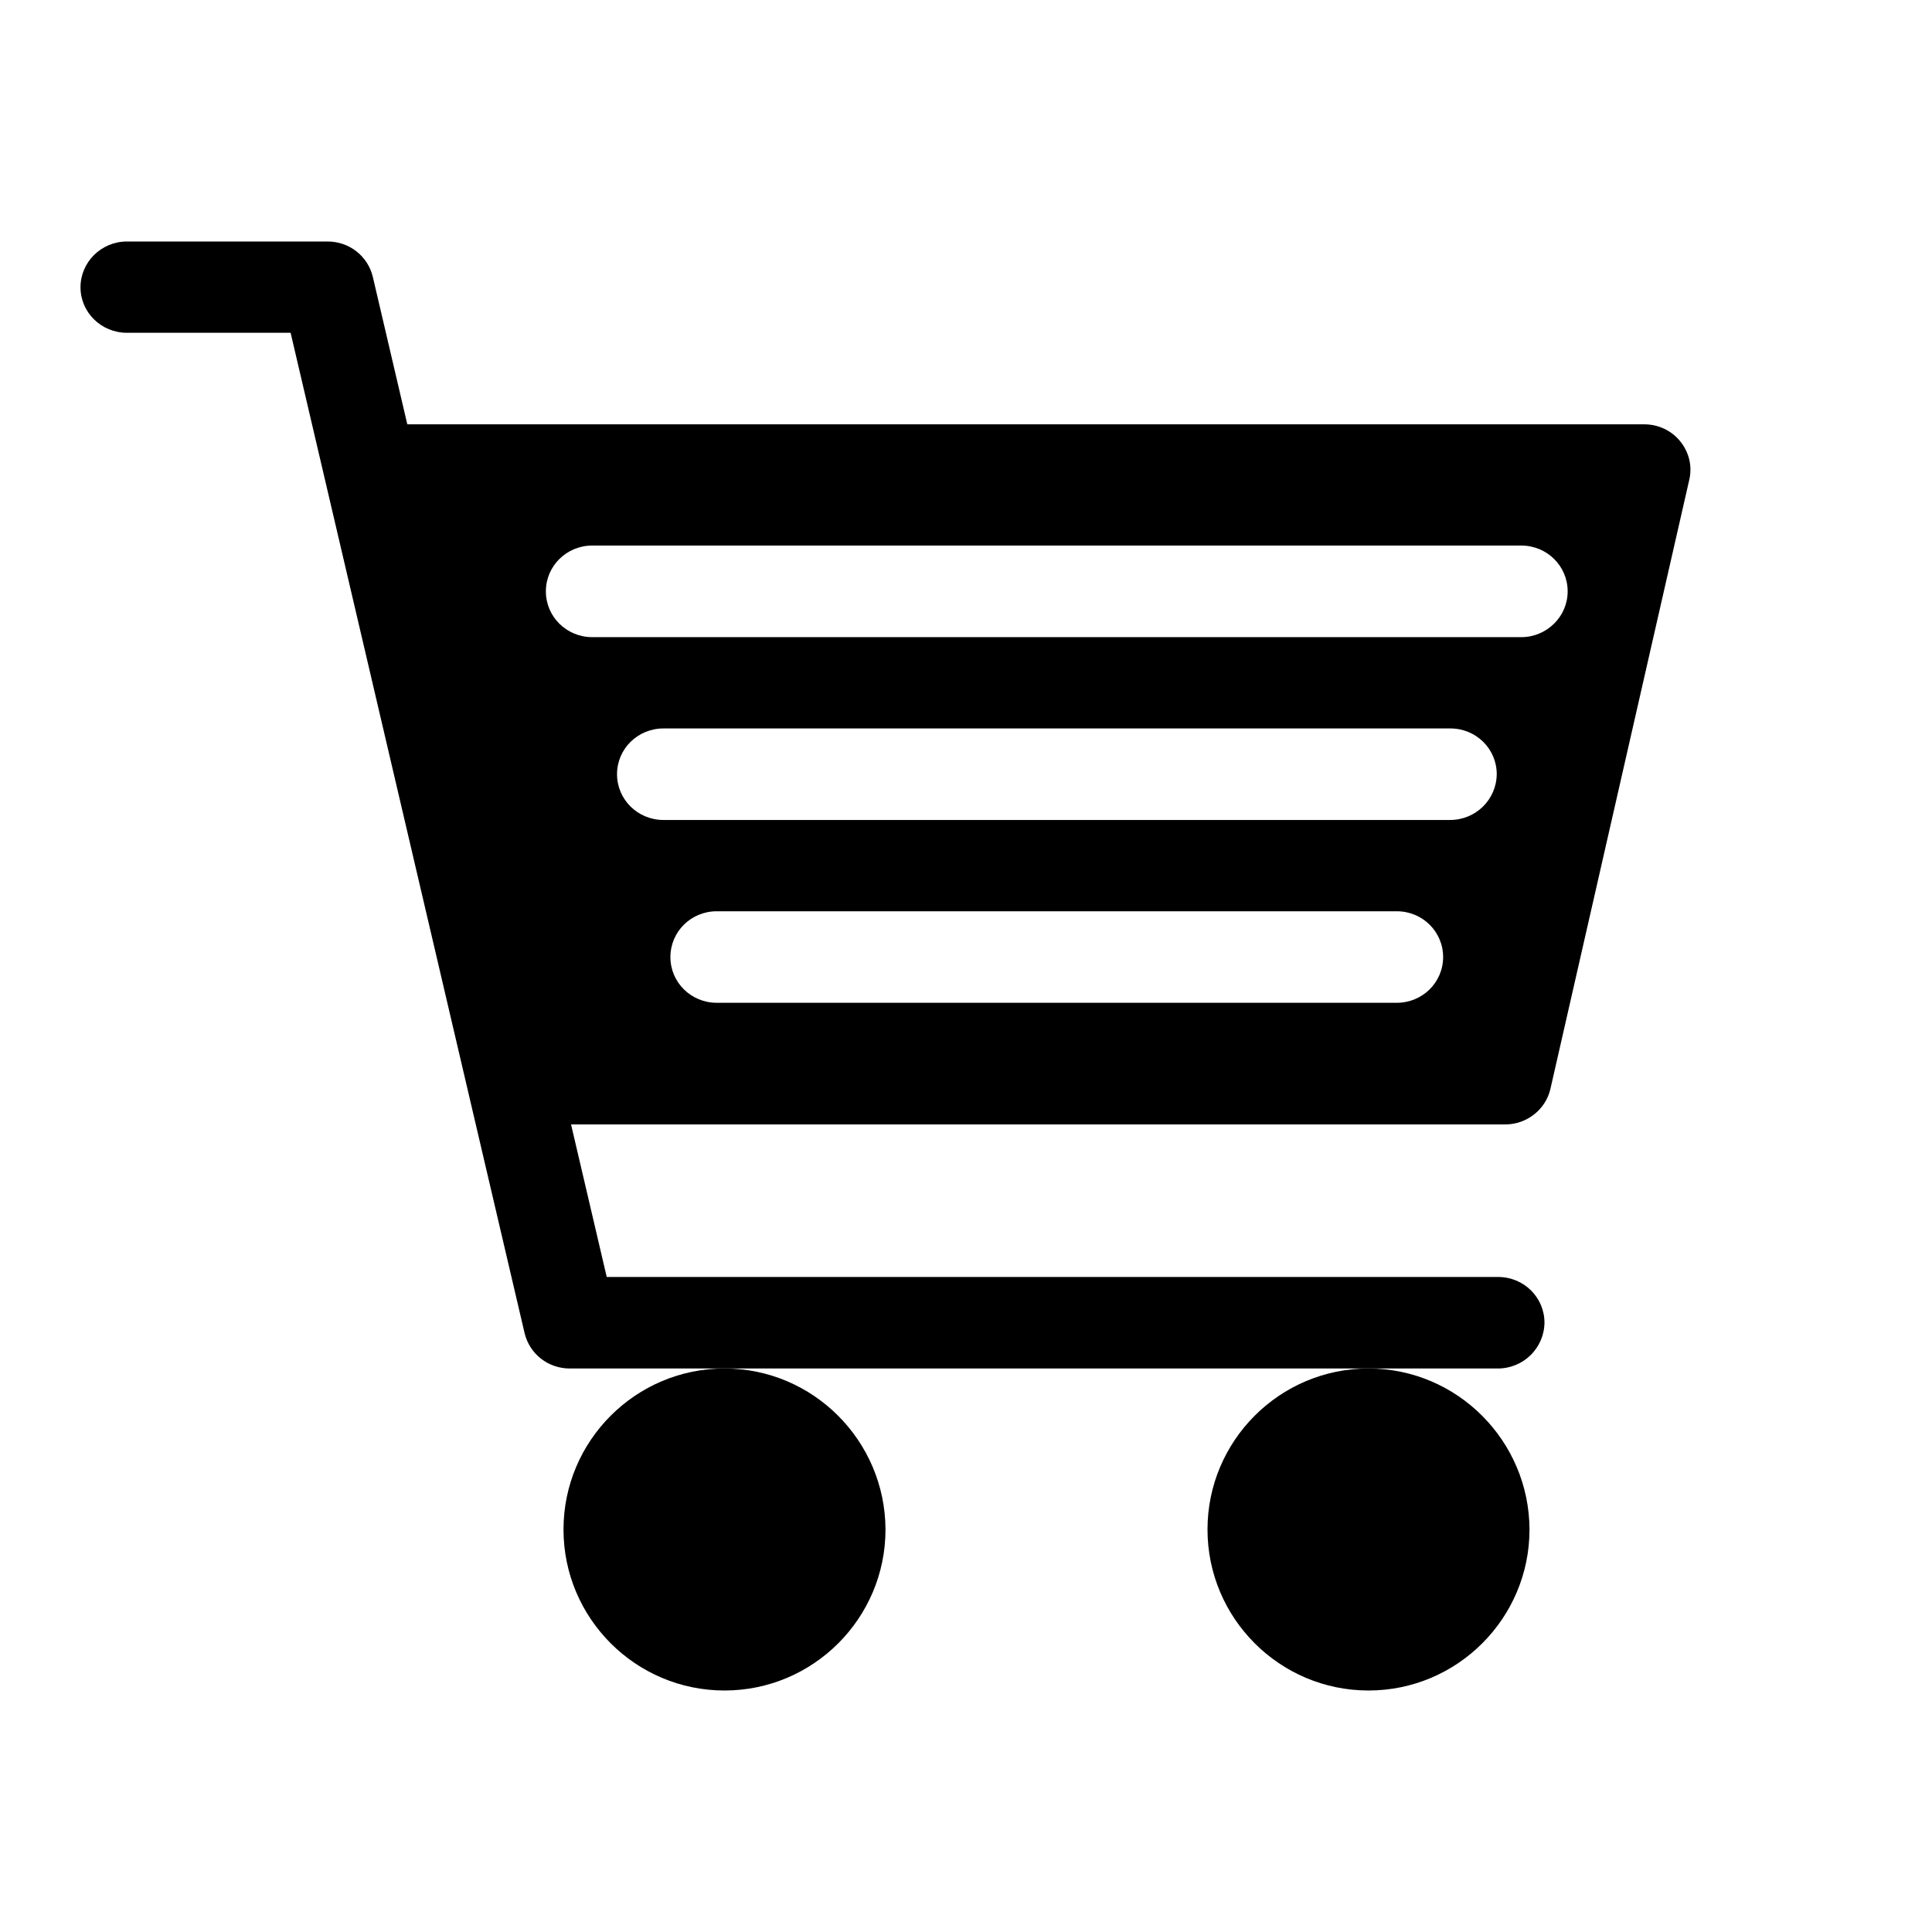 <svg width="24" height="24" viewBox="0 0 24 24" fill="currentColor" xmlns="http://www.w3.org/2000/svg">
<path d="M9 17C7.897 17 7 17.897 7 19C7 20.103 7.897 21 9 21C10.103 21 11 20.103 11 19C10.996 17.897 10.1 17 9 17Z" />
<path d="M17 17C15.897 17 15 17.897 15 19C15 20.103 15.897 21 17 21C18.103 21 19 20.103 19 19C18.996 17.897 18.1 17 17 17Z" />
<path d="M20.872 5.482C20.764 5.348 20.6 5.271 20.424 5.271H4.65C4.475 5.271 4.307 5.352 4.198 5.486C4.089 5.621 4.05 5.797 4.089 5.967L5.862 13.53C5.92 13.787 6.154 13.968 6.423 13.968H18.699C18.967 13.968 19.201 13.783 19.26 13.526L20.985 5.959C21.024 5.79 20.982 5.617 20.872 5.482ZM17.351 12.457H8.904C8.585 12.457 8.328 12.204 8.328 11.889C8.328 11.573 8.585 11.32 8.904 11.32H17.351C17.67 11.32 17.927 11.573 17.927 11.889C17.927 12.204 17.67 12.457 17.351 12.457ZM18.013 10.186H8.242C7.923 10.186 7.665 9.933 7.665 9.617C7.665 9.302 7.923 9.049 8.242 9.049H18.017C18.336 9.049 18.593 9.302 18.593 9.617C18.59 9.933 18.332 10.186 18.013 10.186ZM18.897 7.915H7.358C7.038 7.915 6.781 7.661 6.781 7.346C6.781 7.031 7.038 6.777 7.358 6.777H18.897C19.217 6.777 19.474 7.031 19.474 7.346C19.474 7.661 19.213 7.915 18.897 7.915Z" />
<path d="M18.606 17H7.078C6.809 17 6.579 16.819 6.517 16.562L3.61 4.134H1.577C1.257 4.134 1 3.88 1 3.569C1 3.257 1.257 3 1.577 3H4.07C4.339 3 4.569 3.181 4.631 3.438L7.537 15.863H18.61C18.929 15.863 19.186 16.116 19.186 16.431C19.182 16.746 18.925 17 18.606 17Z" />
</svg>
